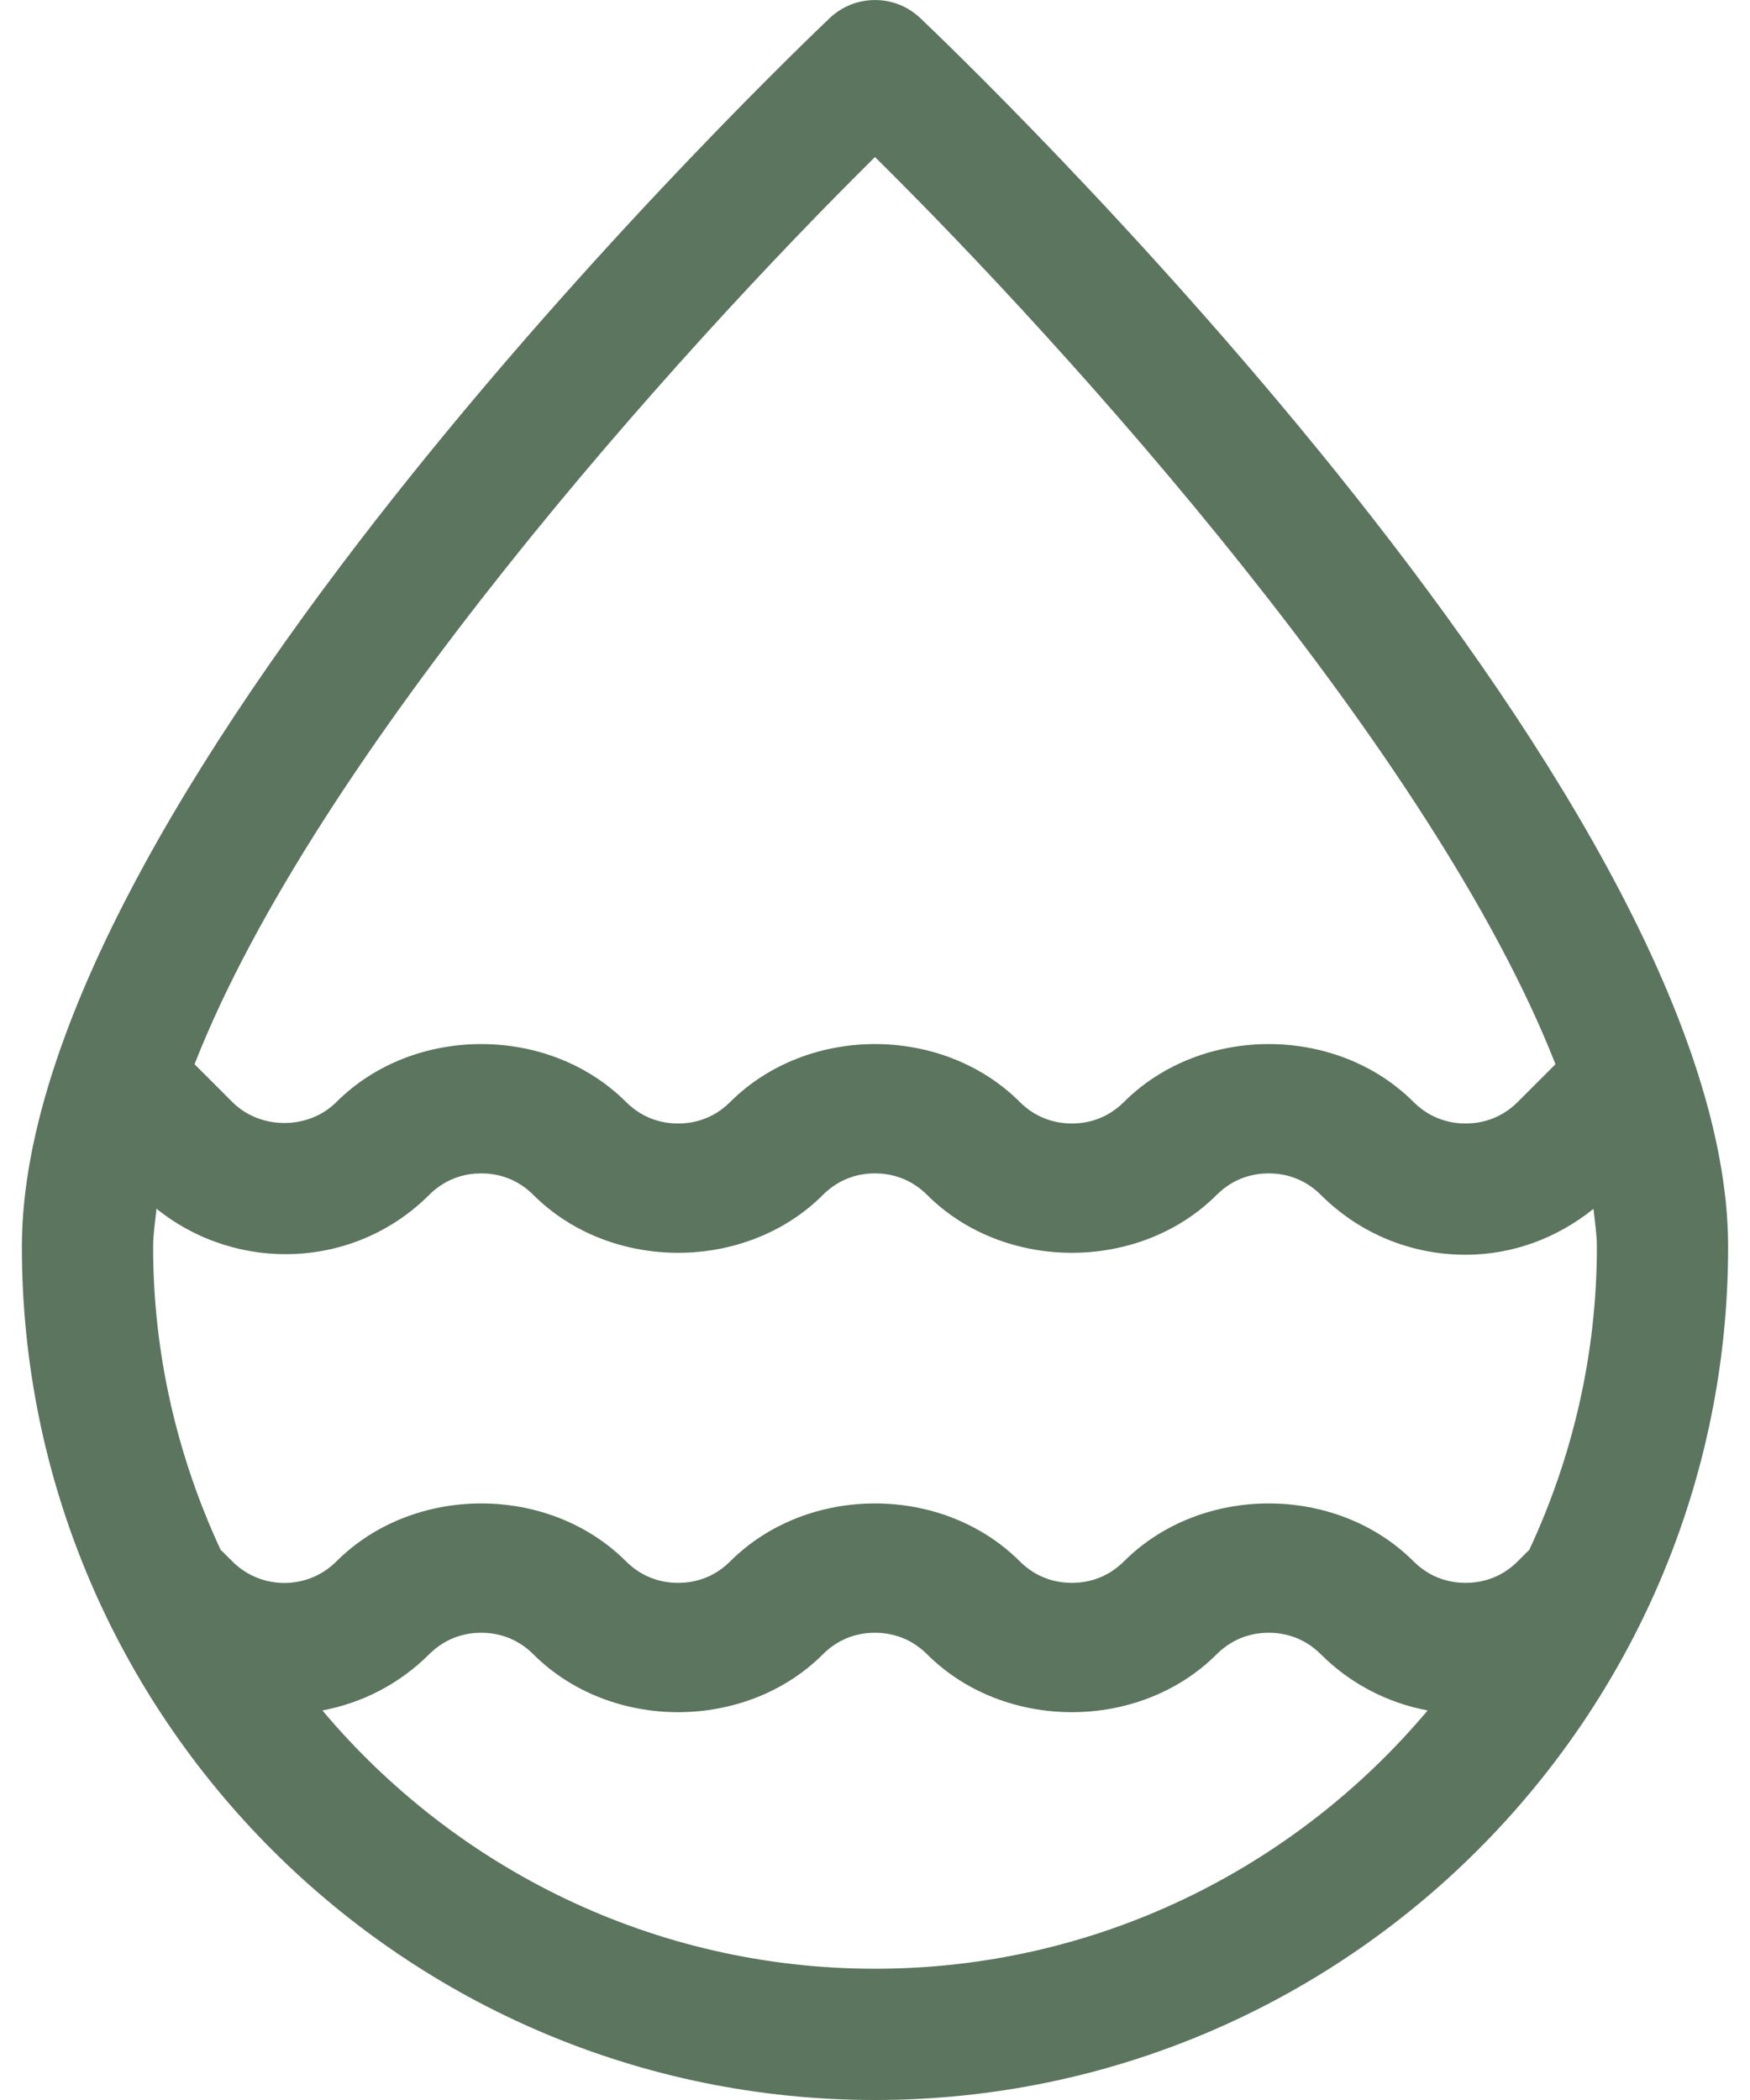 <svg width="30" height="36" viewBox="0 0 30 36" fill="none" xmlns="http://www.w3.org/2000/svg">
<path d="M15.774 0.308C15.34 -0.102 14.66 -0.102 14.226 0.308C13.661 0.845 0.375 13.526 0.375 21.375C0.375 29.439 6.936 36 15 36C23.064 36 29.625 29.439 29.625 21.375C29.625 13.526 16.339 0.845 15.774 0.308ZM26.017 26.767C25.712 27.071 25.363 27.135 25.125 27.135C24.887 27.135 24.538 27.071 24.233 26.767C22.908 25.442 20.592 25.442 19.267 26.767C18.962 27.071 18.613 27.135 18.375 27.135C18.137 27.135 17.788 27.071 17.483 26.767C16.158 25.442 13.842 25.442 12.517 26.767C12.212 27.071 11.864 27.135 11.625 27.135C11.386 27.135 11.038 27.071 10.733 26.767C9.408 25.442 7.092 25.442 5.767 26.767C5.274 27.26 4.476 27.26 3.983 26.767L3.781 26.566C3.047 24.985 2.625 23.23 2.625 21.375C2.625 21.166 2.66 20.942 2.683 20.721C4.061 21.829 6.08 21.761 7.358 20.483C7.663 20.179 8.011 20.115 8.25 20.115C8.489 20.115 8.837 20.179 9.142 20.483C10.467 21.808 12.783 21.808 14.108 20.483C14.413 20.178 14.761 20.115 15 20.115C15.239 20.115 15.587 20.179 15.892 20.483C17.217 21.808 19.533 21.808 20.858 20.483C21.163 20.178 21.512 20.115 21.75 20.115C21.988 20.115 22.337 20.179 22.642 20.483C23.305 21.145 24.187 21.51 25.125 21.51C25.936 21.51 26.695 21.223 27.317 20.723C27.34 20.942 27.375 21.167 27.375 21.375C27.375 23.23 26.953 24.985 26.218 26.566L26.017 26.767ZM15 2.692C18.352 6.006 24.582 12.922 26.665 18.244L26.017 18.892C25.712 19.196 25.363 19.26 25.125 19.26C24.887 19.26 24.538 19.196 24.233 18.892C22.908 17.567 20.592 17.567 19.267 18.892C18.962 19.196 18.613 19.26 18.375 19.26C18.137 19.26 17.788 19.196 17.483 18.892C16.158 17.567 13.842 17.567 12.517 18.892C12.212 19.196 11.864 19.26 11.625 19.26C11.386 19.26 11.038 19.196 10.733 18.892C9.408 17.567 7.092 17.567 5.767 18.892C5.288 19.371 4.462 19.371 3.983 18.892L3.335 18.244C5.418 12.921 11.648 6.005 15 2.692ZM15 33.75C11.201 33.75 7.799 32.025 5.527 29.322C6.199 29.196 6.84 28.875 7.358 28.358C7.663 28.054 8.011 27.99 8.25 27.99C8.489 27.99 8.837 28.054 9.142 28.358C10.467 29.683 12.783 29.683 14.108 28.358C14.413 28.053 14.761 27.99 15 27.99C15.239 27.99 15.587 28.054 15.892 28.358C17.217 29.683 19.533 29.683 20.858 28.358C21.163 28.053 21.512 27.99 21.75 27.99C21.988 27.99 22.337 28.054 22.642 28.358C23.148 28.864 23.784 29.193 24.474 29.322C22.201 32.025 18.8 33.75 15 33.75Z" fill="#5C755E"/>
</svg>
